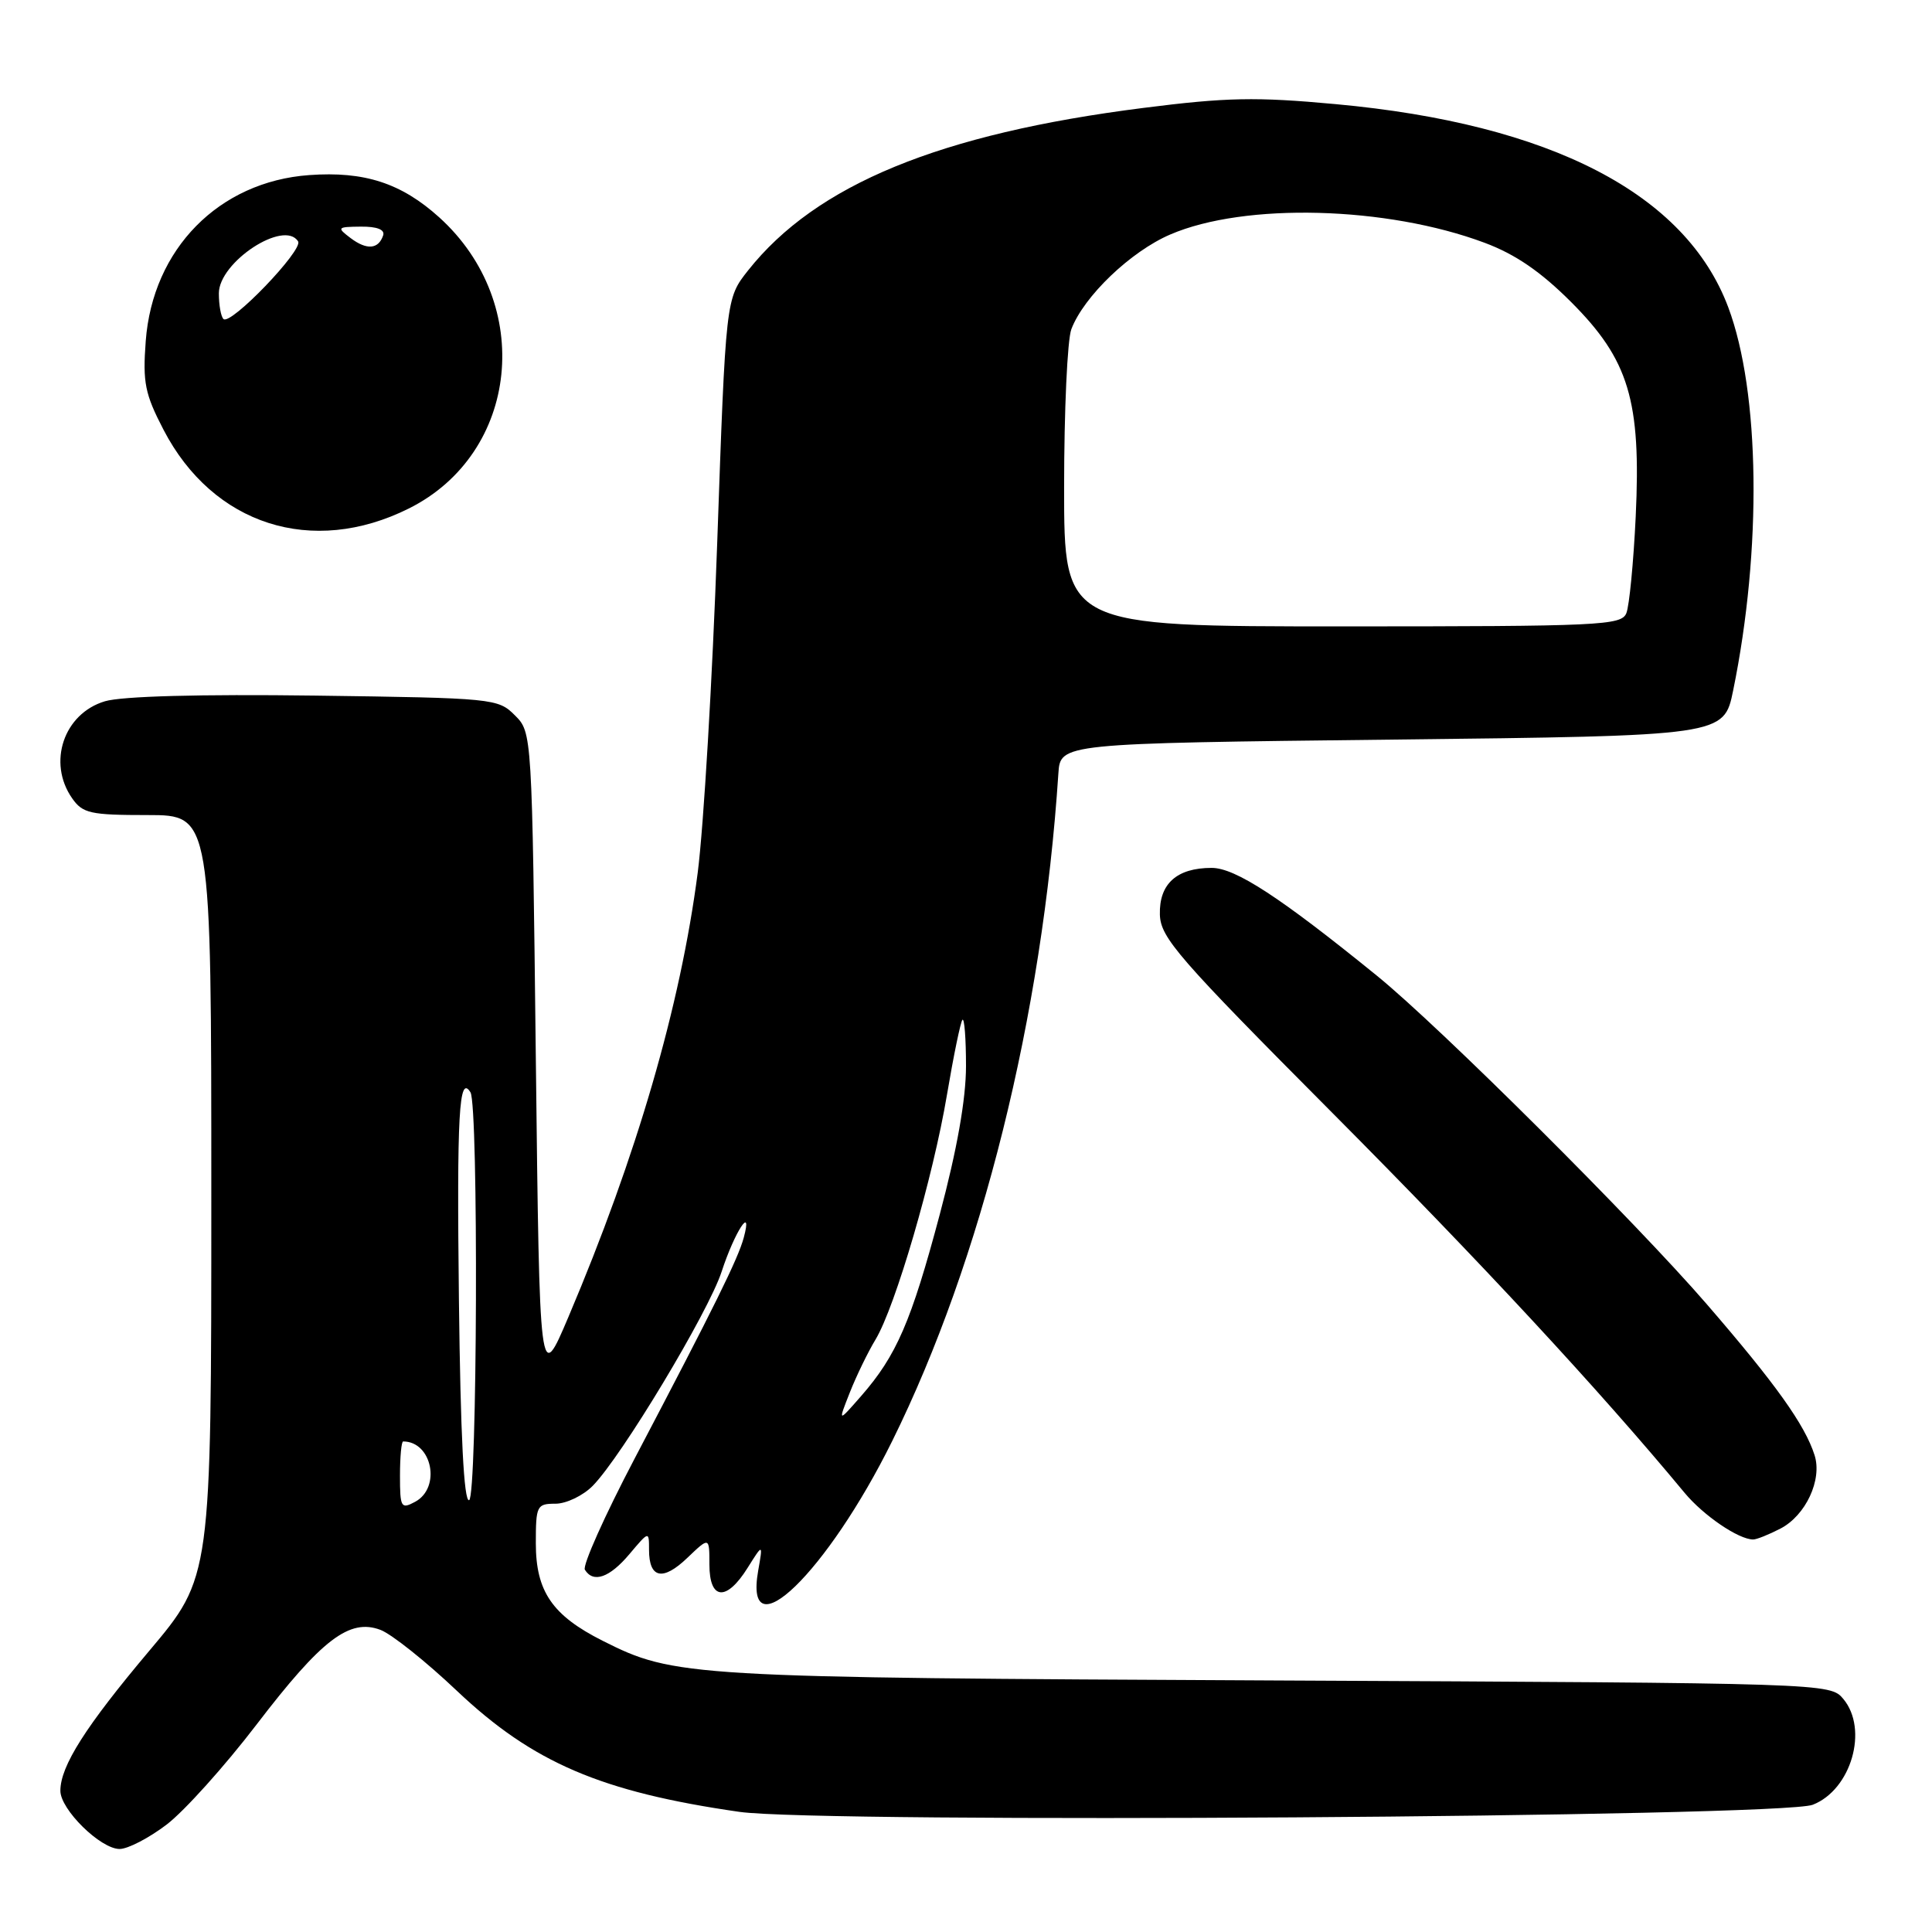 <?xml version="1.0" encoding="UTF-8" standalone="no"?>
<!DOCTYPE svg PUBLIC "-//W3C//DTD SVG 1.1//EN" "http://www.w3.org/Graphics/SVG/1.1/DTD/svg11.dtd" >
<svg xmlns="http://www.w3.org/2000/svg" xmlns:xlink="http://www.w3.org/1999/xlink" version="1.1" viewBox="0 0 256 256">
 <g >
 <path fill="currentColor"
d=" M 22.10 241.75 C 24.44 239.96 29.79 234.01 33.99 228.52 C 42.64 217.21 46.31 214.41 50.42 215.97 C 51.89 216.53 56.45 220.16 60.55 224.05 C 70.61 233.57 79.68 237.45 97.97 240.08 C 108.77 241.63 235.98 240.79 240.20 239.14 C 245.30 237.15 247.61 229.15 244.25 225.12 C 242.51 223.03 242.20 223.02 169.00 222.67 C 91.00 222.30 89.36 222.20 79.85 217.41 C 73.18 214.05 71.00 210.87 71.00 204.49 C 71.00 199.51 71.13 199.25 73.60 199.25 C 75.03 199.25 77.26 198.18 78.54 196.88 C 82.37 192.99 93.86 173.89 95.62 168.50 C 97.34 163.22 99.77 159.49 98.55 164.00 C 97.80 166.79 94.69 173.08 84.10 193.25 C 80.13 200.81 77.16 207.45 77.50 208.00 C 78.62 209.81 80.78 209.05 83.41 205.92 C 86.00 202.85 86.00 202.85 86.00 205.36 C 86.00 209.16 87.83 209.54 91.08 206.42 C 94.00 203.63 94.00 203.63 94.00 207.31 C 94.00 212.04 96.26 212.23 99.06 207.75 C 101.10 204.50 101.10 204.50 100.46 208.14 C 98.54 219.08 109.61 208.36 118.23 190.93 C 130.08 166.96 138.12 134.67 140.24 102.50 C 140.50 98.50 140.50 98.50 184.46 98.00 C 228.42 97.50 228.42 97.50 229.65 91.50 C 233.48 72.80 233.22 51.96 229.00 40.71 C 223.36 25.67 205.48 16.42 177.00 13.80 C 166.42 12.82 162.50 12.90 151.50 14.30 C 124.52 17.72 108.14 24.46 99.12 35.84 C 96.17 39.57 96.17 39.57 95.03 72.04 C 94.40 89.89 93.24 109.51 92.45 115.64 C 90.16 133.28 84.38 153.15 75.32 174.50 C 71.50 183.50 71.50 183.50 71.00 140.28 C 70.50 97.05 70.50 97.05 68.22 94.78 C 66.00 92.55 65.39 92.49 41.72 92.17 C 26.51 91.97 16.17 92.25 13.91 92.92 C 8.45 94.54 6.25 101.05 9.56 105.78 C 10.96 107.78 11.97 108.00 19.56 108.00 C 28.00 108.00 28.00 108.00 28.00 158.49 C 28.00 208.99 28.00 208.99 19.78 218.74 C 11.34 228.76 8.00 234.01 8.00 237.29 C 8.00 239.77 13.32 245.00 15.85 245.00 C 16.94 245.00 19.76 243.54 22.10 241.75 Z  M 235.91 202.55 C 239.27 200.81 241.48 196.07 240.44 192.82 C 239.17 188.81 235.29 183.37 226.12 172.77 C 216.65 161.82 190.79 136.07 182.50 129.33 C 169.65 118.89 163.69 115.00 160.55 115.00 C 155.92 115.00 153.58 117.11 153.69 121.19 C 153.78 124.26 156.08 126.90 176.65 147.57 C 196.16 167.18 211.86 184.11 223.22 197.81 C 225.72 200.82 230.36 203.98 232.30 203.99 C 232.74 204.00 234.36 203.35 235.91 202.55 Z  M 54.19 67.37 C 68.81 60.06 70.87 40.25 58.20 28.80 C 53.17 24.26 48.28 22.67 40.97 23.20 C 29.01 24.06 20.22 32.99 19.31 45.20 C 18.90 50.69 19.20 52.20 21.67 56.95 C 28.22 69.56 41.37 73.78 54.19 67.37 Z  M 53.00 195.54 C 53.00 193.04 53.19 191.00 53.42 191.00 C 57.26 191.00 58.48 197.14 55.00 199.00 C 53.14 200.00 53.00 199.76 53.00 195.54 Z  M 60.81 172.31 C 60.52 147.59 60.82 142.28 62.34 144.74 C 63.42 146.49 63.25 198.42 62.16 198.78 C 61.47 199.01 61.02 190.20 60.81 172.31 Z  M 112.61 184.50 C 113.48 182.30 115.01 179.15 116.01 177.50 C 118.64 173.14 123.65 155.97 125.48 145.05 C 126.36 139.85 127.28 135.39 127.53 135.13 C 127.79 134.88 128.00 137.63 128.00 141.26 C 128.00 145.62 126.82 152.29 124.52 160.93 C 120.74 175.13 118.79 179.63 114.09 185.00 C 111.03 188.50 111.03 188.50 112.61 184.50 Z  M 141.00 64.57 C 141.00 54.43 141.43 45.00 141.96 43.62 C 143.61 39.27 149.82 33.32 155.07 31.07 C 164.94 26.82 183.76 27.32 196.72 32.17 C 200.79 33.69 204.15 35.99 208.17 40.01 C 215.84 47.68 217.47 53.08 216.74 68.45 C 216.45 74.53 215.89 80.29 215.50 81.25 C 214.84 82.87 212.09 83.00 177.89 83.00 C 141.00 83.00 141.00 83.00 141.00 64.57 Z  M 29.61 42.27 C 29.27 41.94 29.00 40.41 29.00 38.87 C 29.00 34.72 37.67 29.04 39.50 31.99 C 40.20 33.13 30.53 43.19 29.61 42.27 Z  M 46.46 31.55 C 44.60 30.14 44.67 30.06 47.83 30.03 C 49.97 30.01 51.02 30.43 50.77 31.19 C 50.15 33.04 48.60 33.16 46.46 31.55 Z "/>
</g>
</svg>